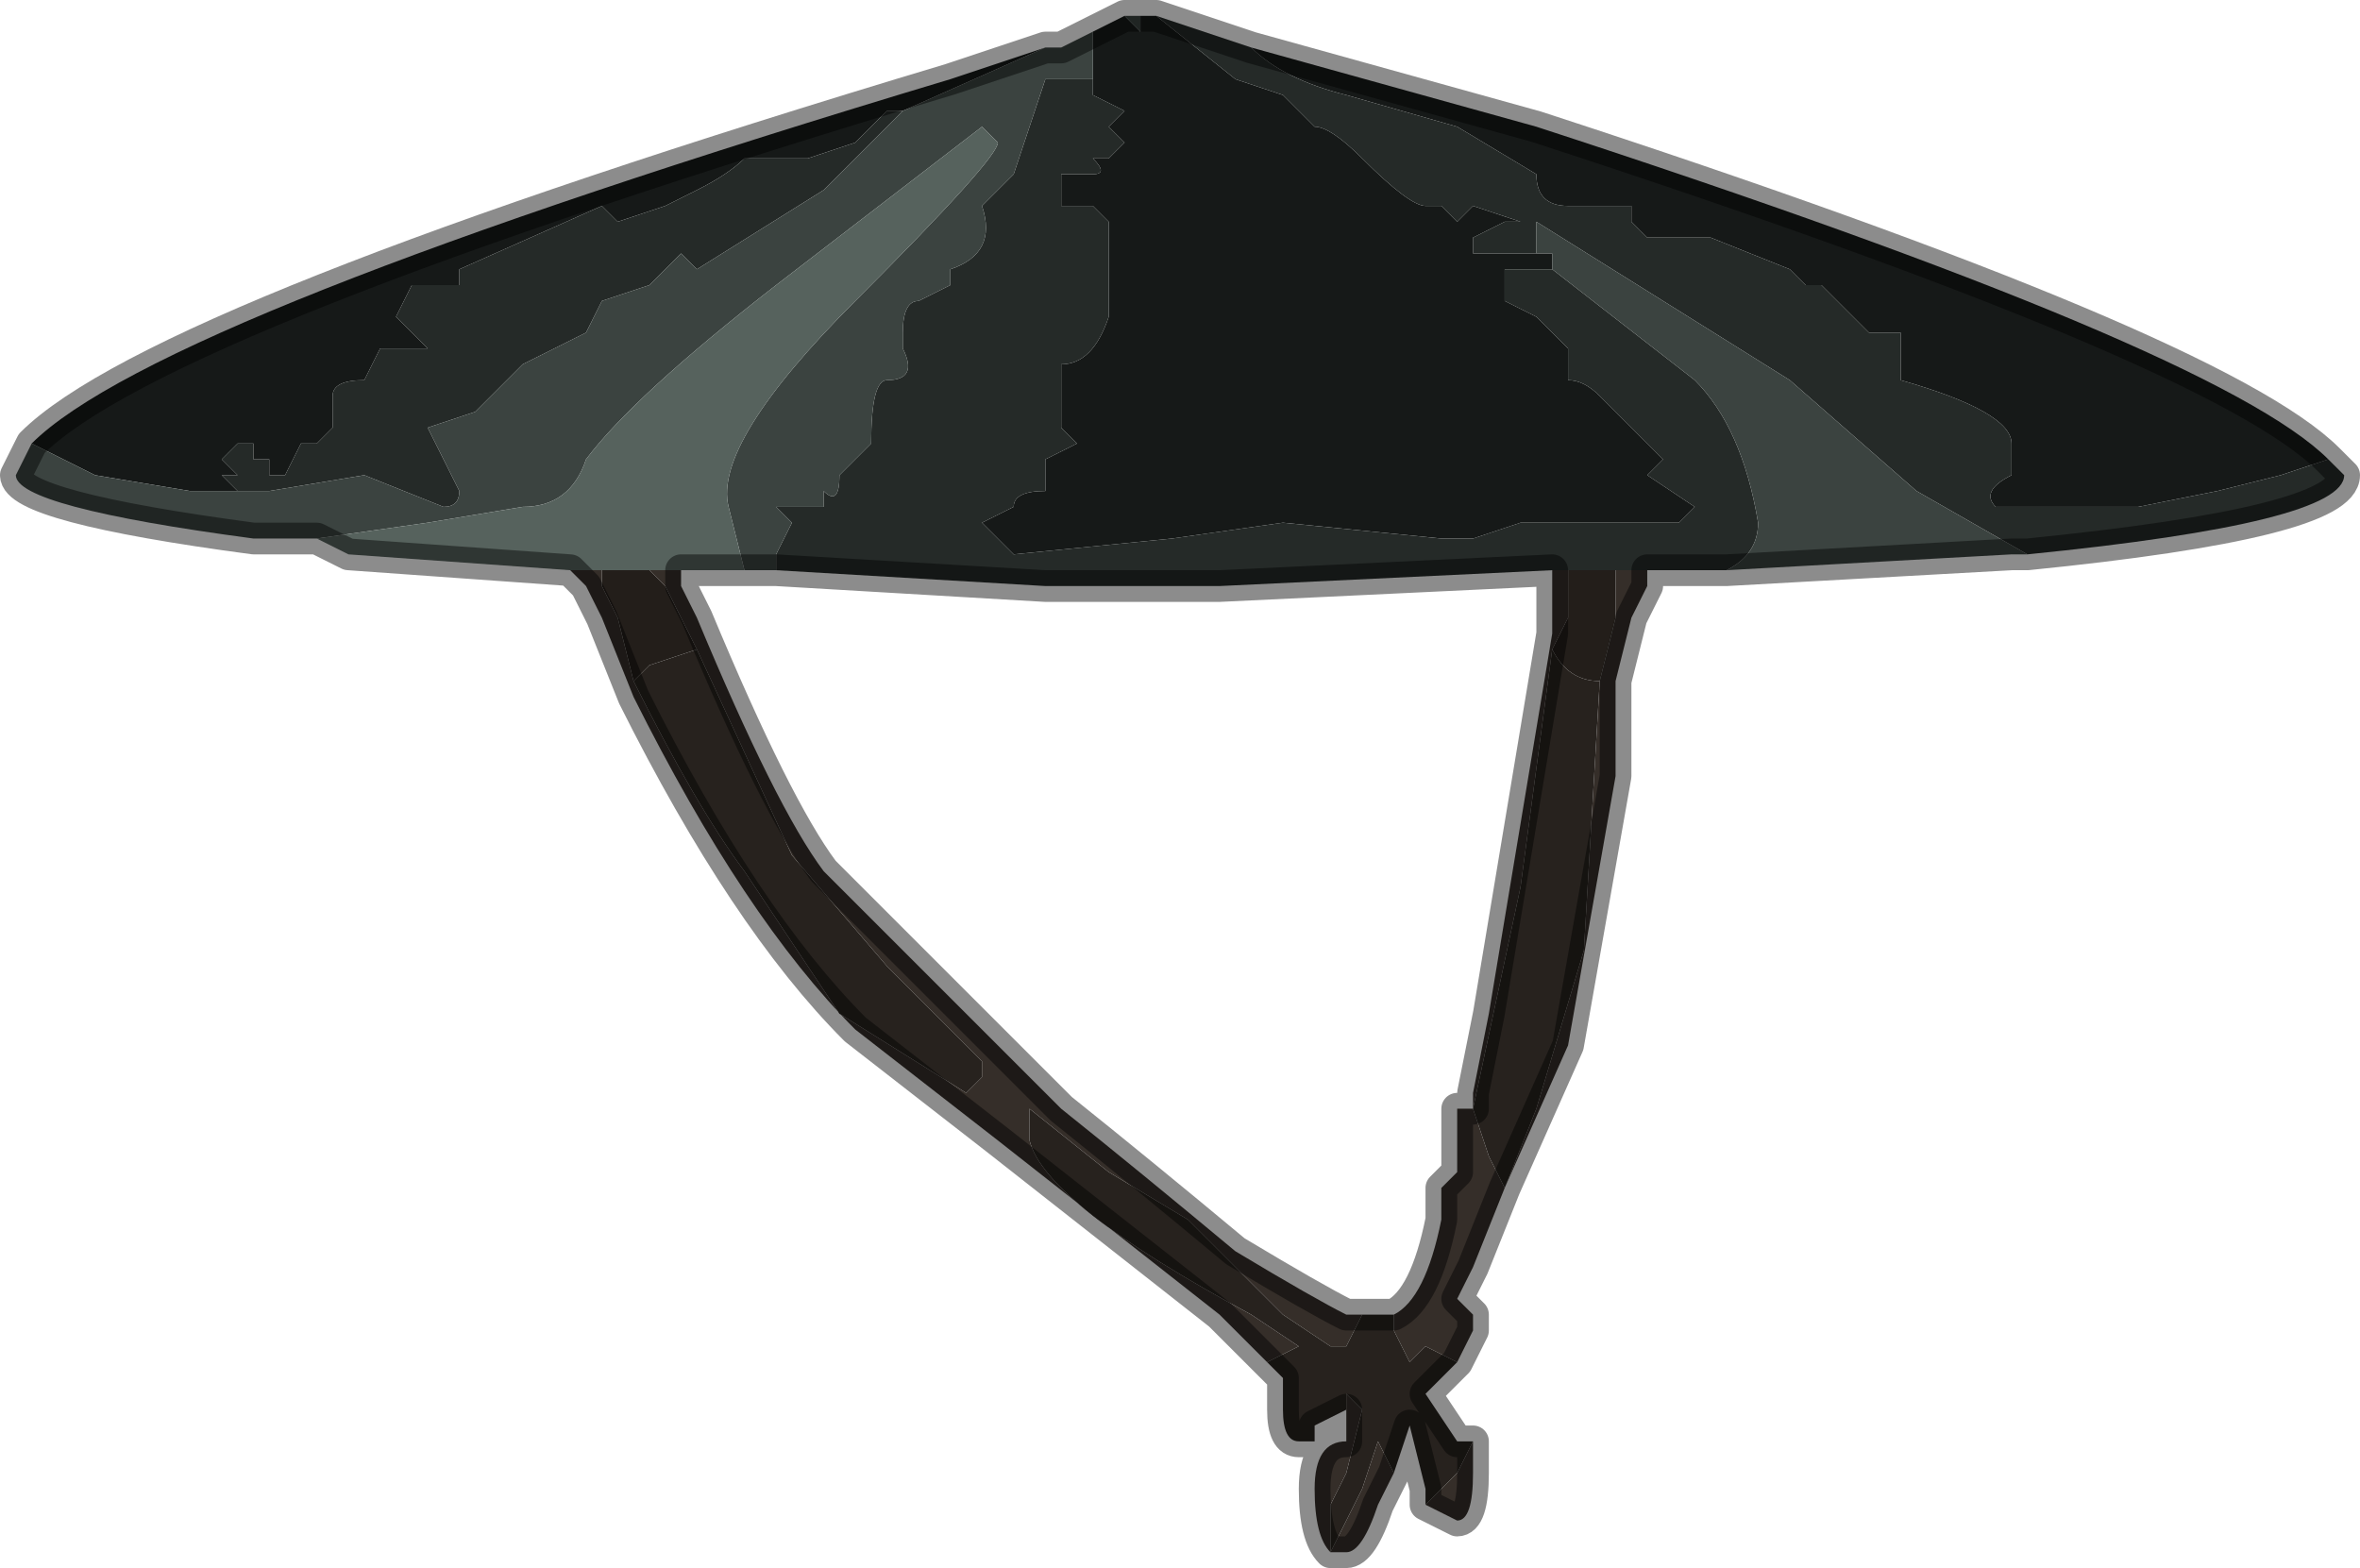 <?xml version="1.0" encoding="UTF-8" standalone="no"?>
<svg xmlns:xlink="http://www.w3.org/1999/xlink" height="4.95px" width="7.45px" xmlns="http://www.w3.org/2000/svg">
  <g transform="matrix(1.0, 0.0, 0.0, 1.0, 3.7, -0.05)">
    <path d="M3.65 1.5 L3.5 1.55 3.3 1.6 3.05 1.65 3.0 1.65 2.6 1.65 Q2.55 1.6 2.65 1.55 L2.65 1.45 Q2.65 1.35 2.3 1.25 L2.3 1.1 Q2.25 1.1 2.2 1.1 L2.15 1.05 2.05 0.95 2.0 0.95 1.95 0.9 1.7 0.8 1.65 0.8 1.6 0.8 1.5 0.8 1.45 0.75 1.45 0.7 1.25 0.7 Q1.15 0.7 1.15 0.6 L0.9 0.45 0.55 0.35 Q0.35 0.3 0.25 0.2 L1.15 0.45 Q3.3 1.15 3.65 1.5 M-0.05 0.1 L0.2 0.3 0.35 0.35 Q0.4 0.4 0.45 0.45 0.5 0.45 0.6 0.55 0.75 0.7 0.8 0.7 L0.85 0.7 0.9 0.75 0.95 0.7 1.1 0.75 1.05 0.75 0.95 0.8 0.95 0.85 1.15 0.85 1.2 0.85 1.2 0.9 1.15 0.9 1.05 0.9 1.05 1.0 1.15 1.05 1.25 1.15 1.25 1.25 Q1.3 1.25 1.35 1.3 L1.4 1.35 1.55 1.5 1.5 1.55 1.65 1.65 1.6 1.7 1.1 1.7 0.95 1.75 0.85 1.75 0.35 1.7 0.0 1.75 -0.5 1.8 -0.55 1.75 -0.6 1.7 -0.5 1.65 Q-0.5 1.6 -0.4 1.6 L-0.4 1.5 -0.3 1.45 -0.35 1.4 -0.35 1.2 Q-0.25 1.2 -0.2 1.05 L-0.2 0.75 -0.25 0.7 -0.35 0.7 -0.35 0.6 -0.25 0.6 Q-0.2 0.6 -0.25 0.55 L-0.2 0.55 -0.15 0.5 -0.2 0.45 -0.15 0.4 -0.25 0.35 -0.25 0.3 -0.25 0.15 -0.15 0.1 -0.1 0.15 -0.1 0.1 -0.05 0.1 M-3.6 1.45 Q-3.2 1.05 -0.7 0.3 L-0.4 0.2 -0.4 0.2 -0.85 0.4 -0.9 0.4 -1.0 0.5 -1.15 0.55 -1.35 0.55 Q-1.4 0.6 -1.5 0.65 L-1.6 0.7 -1.75 0.75 -1.8 0.7 -2.25 0.9 -2.25 0.95 -2.4 0.95 -2.45 1.05 -2.35 1.15 -2.45 1.15 -2.5 1.15 -2.55 1.25 Q-2.65 1.25 -2.65 1.3 L-2.65 1.4 -2.7 1.45 -2.75 1.45 -2.8 1.55 -2.85 1.55 -2.85 1.5 -2.9 1.5 -2.9 1.45 -2.95 1.45 -3.0 1.5 -2.95 1.55 -3.0 1.55 -2.95 1.6 -3.1 1.6 -3.4 1.55 -3.6 1.45" fill="#161918" fill-rule="evenodd" stroke="none"/>
    <path d="M0.25 0.2 Q0.35 0.3 0.55 0.35 L0.9 0.45 1.15 0.6 Q1.15 0.7 1.25 0.7 L1.45 0.7 1.45 0.75 1.5 0.8 1.6 0.8 1.65 0.8 1.7 0.8 1.95 0.9 2.0 0.95 2.05 0.95 2.15 1.05 2.2 1.1 Q2.25 1.1 2.3 1.1 L2.3 1.25 Q2.65 1.35 2.65 1.45 L2.65 1.55 Q2.55 1.6 2.6 1.65 L3.0 1.65 3.05 1.65 3.3 1.6 3.5 1.55 3.65 1.5 3.7 1.55 Q3.7 1.7 2.7 1.8 L2.35 1.6 1.95 1.25 1.15 0.75 1.15 0.85 0.95 0.85 0.95 0.8 1.05 0.75 1.1 0.75 0.95 0.7 0.9 0.75 0.85 0.7 0.8 0.7 Q0.75 0.7 0.6 0.55 0.5 0.45 0.45 0.45 0.4 0.4 0.35 0.35 L0.2 0.3 -0.05 0.1 0.25 0.2 M-0.25 0.3 L-0.25 0.35 -0.15 0.4 -0.2 0.45 -0.15 0.5 -0.2 0.55 -0.25 0.55 Q-0.2 0.6 -0.25 0.6 L-0.35 0.6 -0.35 0.7 -0.25 0.7 -0.2 0.75 -0.2 1.05 Q-0.25 1.2 -0.35 1.2 L-0.35 1.4 -0.3 1.45 -0.4 1.5 -0.4 1.6 Q-0.5 1.6 -0.5 1.65 L-0.6 1.7 -0.55 1.75 -0.5 1.8 0.0 1.75 0.35 1.7 0.85 1.75 0.95 1.75 1.1 1.7 1.6 1.7 1.65 1.65 1.5 1.55 1.55 1.5 1.4 1.35 1.35 1.3 Q1.3 1.25 1.25 1.25 L1.25 1.15 1.15 1.05 1.05 1.0 1.05 0.9 1.15 0.9 1.2 0.9 1.65 1.25 Q1.8 1.4 1.85 1.7 1.85 1.8 1.75 1.85 L1.6 1.85 1.5 1.85 1.4 1.85 1.25 1.85 1.2 1.85 0.15 1.9 0.05 1.9 -0.1 1.9 -0.4 1.9 -1.25 1.85 -1.25 1.8 -1.2 1.7 -1.25 1.65 -1.1 1.65 -1.1 1.6 Q-1.05 1.65 -1.05 1.55 L-0.95 1.45 Q-0.95 1.25 -0.9 1.25 -0.8 1.25 -0.85 1.15 L-0.85 1.1 Q-0.85 1.0 -0.8 1.0 L-0.7 0.95 -0.7 0.9 Q-0.55 0.85 -0.6 0.7 L-0.55 0.65 -0.5 0.6 -0.45 0.45 -0.4 0.3 -0.25 0.3 M-2.95 1.6 L-3.0 1.55 -2.95 1.55 -3.0 1.5 -2.95 1.45 -2.9 1.45 -2.9 1.5 -2.85 1.5 -2.85 1.55 -2.8 1.55 -2.75 1.45 -2.7 1.45 -2.65 1.4 -2.65 1.3 Q-2.65 1.25 -2.55 1.25 L-2.5 1.15 -2.45 1.15 -2.35 1.15 -2.45 1.05 -2.4 0.95 -2.25 0.95 -2.25 0.9 -1.8 0.7 -1.75 0.75 -1.6 0.7 -1.5 0.65 Q-1.4 0.6 -1.35 0.55 L-1.15 0.55 -1.0 0.5 -0.9 0.4 -0.85 0.4 -1.1 0.65 -1.5 0.9 -1.55 0.85 -1.6 0.9 -1.65 0.95 -1.8 1.0 -1.85 1.1 -1.95 1.15 -2.05 1.2 -2.15 1.3 -2.2 1.35 -2.35 1.4 -2.25 1.6 Q-2.25 1.65 -2.3 1.65 L-2.55 1.55 -2.85 1.6 -2.95 1.6" fill="#252a28" fill-rule="evenodd" stroke="none"/>
    <path d="M1.15 0.85 L1.15 0.75 1.95 1.25 2.35 1.6 2.7 1.8 2.65 1.8 1.75 1.85 Q1.85 1.8 1.85 1.7 1.8 1.4 1.65 1.25 L1.2 0.9 1.2 0.85 1.15 0.85 M-1.25 1.85 L-1.35 1.85 -1.4 1.65 Q-1.45 1.45 -1.0 1.0 -0.55 0.55 -0.55 0.5 L-0.6 0.45 -1.25 0.95 Q-1.7 1.3 -1.85 1.5 -1.9 1.65 -2.05 1.65 L-2.35 1.7 -2.7 1.75 -2.9 1.75 Q-3.65 1.65 -3.65 1.55 L-3.6 1.45 -3.4 1.55 -3.1 1.6 -2.95 1.6 -2.85 1.6 -2.55 1.55 -2.3 1.65 Q-2.25 1.65 -2.25 1.6 L-2.35 1.4 -2.2 1.35 -2.15 1.3 -2.05 1.2 -1.95 1.15 -1.85 1.1 -1.8 1.0 -1.65 0.95 -1.6 0.9 -1.55 0.85 -1.5 0.9 -1.1 0.65 -0.85 0.4 -0.4 0.2 -0.4 0.2 -0.35 0.2 -0.25 0.15 -0.25 0.3 -0.4 0.3 -0.45 0.45 -0.5 0.6 -0.55 0.65 -0.6 0.7 Q-0.55 0.85 -0.7 0.9 L-0.7 0.95 -0.8 1.0 Q-0.85 1.0 -0.85 1.1 L-0.85 1.15 Q-0.8 1.25 -0.9 1.25 -0.95 1.25 -0.95 1.45 L-1.05 1.55 Q-1.05 1.65 -1.1 1.6 L-1.1 1.65 -1.25 1.65 -1.2 1.7 -1.25 1.8 -1.25 1.85 M-0.15 0.1 L-0.1 0.1 -0.1 0.1 -0.1 0.15 -0.15 0.1" fill="#3b4340" fill-rule="evenodd" stroke="none"/>
    <path d="M-1.55 1.85 L-1.55 1.9 -1.5 2.0 Q-1.25 2.6 -1.1 2.8 L-0.35 3.55 Q-0.1 3.75 0.2 4.0 0.45 4.15 0.55 4.2 L0.6 4.2 0.55 4.3 0.5 4.3 0.35 4.2 0.3 4.15 0.05 3.9 -0.2 3.75 -0.45 3.55 -0.45 3.65 Q-0.4 3.85 0.25 4.2 L0.4 4.3 0.3 4.35 0.15 4.2 -0.55 3.65 -1.0 3.3 Q-1.35 2.95 -1.7 2.25 L-1.8 2.0 -1.85 1.9 -1.9 1.85 -1.8 1.85 -1.8 1.9 -1.75 2.0 -1.7 2.2 Q-1.5 2.6 -1.35 2.8 L-1.05 3.25 -0.65 3.5 -0.6 3.45 -0.6 3.4 -0.9 3.1 -1.2 2.75 -1.5 2.1 -1.55 2.0 -1.6 1.9 -1.65 1.85 -1.55 1.85 M0.7 4.2 Q0.8 4.15 0.85 3.9 L0.85 3.8 0.9 3.75 0.9 3.55 0.95 3.55 0.95 3.5 1.0 3.25 1.2 2.05 1.2 1.9 1.2 1.85 1.25 1.85 1.25 2.0 1.2 2.1 1.1 2.85 0.95 3.55 1.0 3.7 1.05 3.8 1.15 3.55 1.3 3.05 1.35 2.2 1.4 2.0 1.4 1.85 1.5 1.85 1.5 1.9 1.45 2.0 1.4 2.2 1.4 2.5 1.25 3.35 1.05 3.8 0.95 4.05 0.9 4.15 0.95 4.2 0.95 4.25 0.9 4.35 0.8 4.3 0.75 4.35 0.7 4.25 0.7 4.2 M0.55 4.5 L0.55 4.45 0.6 4.5 0.55 4.7 0.5 4.8 0.5 4.95 0.6 4.75 0.65 4.6 0.7 4.7 0.65 4.8 Q0.6 4.95 0.55 4.95 L0.5 4.95 Q0.45 4.9 0.45 4.75 0.45 4.6 0.55 4.6 L0.55 4.5 M0.8 4.8 L0.9 4.7 0.95 4.6 0.95 4.7 Q0.95 4.85 0.9 4.85 L0.8 4.8" fill="#352e29" fill-rule="evenodd" stroke="none"/>
    <path d="M1.25 1.85 L1.4 1.85 1.4 2.0 1.35 2.2 Q1.25 2.2 1.2 2.1 L1.25 2.0 1.25 1.85 M-1.8 1.85 L-1.65 1.85 -1.6 1.9 -1.55 2.0 -1.5 2.1 -1.65 2.15 -1.7 2.2 -1.75 2.0 -1.8 1.9 -1.8 1.85" fill="#231e1a" fill-rule="evenodd" stroke="none"/>
    <path d="M0.6 4.2 L0.65 4.2 0.7 4.2 0.7 4.25 0.75 4.35 0.8 4.3 0.9 4.35 0.8 4.45 0.9 4.6 0.95 4.6 0.9 4.7 0.8 4.8 0.8 4.75 0.75 4.55 0.7 4.7 0.65 4.6 0.6 4.75 0.5 4.95 0.5 4.8 0.55 4.7 0.6 4.5 0.55 4.45 0.55 4.5 0.45 4.55 0.45 4.6 0.4 4.6 Q0.35 4.6 0.35 4.5 L0.35 4.4 0.3 4.35 0.4 4.3 0.25 4.2 Q-0.4 3.85 -0.45 3.65 L-0.45 3.55 -0.2 3.75 0.05 3.9 0.3 4.15 0.35 4.2 0.5 4.3 0.55 4.3 0.6 4.2 M1.35 2.2 L1.3 3.05 1.15 3.55 1.05 3.8 1.0 3.7 0.95 3.55 1.1 2.85 1.2 2.1 Q1.25 2.2 1.35 2.2 M-1.5 2.1 L-1.2 2.75 -0.9 3.1 -0.6 3.4 -0.6 3.45 -0.65 3.5 -1.05 3.25 -1.35 2.8 Q-1.5 2.6 -1.7 2.2 L-1.65 2.15 -1.5 2.1" fill="#27221e" fill-rule="evenodd" stroke="none"/>
    <path d="M-1.35 1.85 L-1.55 1.85 -1.65 1.85 -1.8 1.85 -1.9 1.85 -2.6 1.8 -2.7 1.75 -2.35 1.7 -2.05 1.65 Q-1.9 1.65 -1.85 1.5 -1.7 1.3 -1.25 0.95 L-0.6 0.45 -0.55 0.5 Q-0.55 0.55 -1.0 1.0 -1.45 1.45 -1.4 1.65 L-1.35 1.85" fill="#56625d" fill-rule="evenodd" stroke="none"/>
    <path d="M3.65 1.5 Q3.3 1.15 1.15 0.45 L0.25 0.2 -0.05 0.1 -0.1 0.1 -0.1 0.1 -0.15 0.1 -0.25 0.15 -0.35 0.2 -0.4 0.2 -0.7 0.3 Q-3.2 1.05 -3.6 1.45 L-3.65 1.55 Q-3.65 1.65 -2.9 1.75 L-2.7 1.75 -2.6 1.8 -1.9 1.85 -1.85 1.9 -1.8 2.0 -1.7 2.25 Q-1.35 2.95 -1.0 3.3 L-0.55 3.65 0.15 4.2 0.3 4.35 0.35 4.4 0.35 4.5 Q0.35 4.6 0.4 4.6 L0.45 4.6 0.45 4.55 0.55 4.5 0.55 4.6 Q0.45 4.6 0.45 4.75 0.45 4.9 0.5 4.95 L0.55 4.95 Q0.6 4.95 0.65 4.8 L0.7 4.7 0.75 4.55 0.8 4.75 0.8 4.8 0.9 4.85 Q0.95 4.85 0.95 4.7 L0.95 4.6 0.9 4.6 0.8 4.45 0.9 4.35 0.95 4.25 0.95 4.2 0.9 4.15 0.95 4.05 1.05 3.8 1.25 3.35 1.4 2.5 1.4 2.2 1.45 2.0 1.5 1.9 1.5 1.85 1.6 1.85 1.75 1.85 2.65 1.8 2.7 1.8 Q3.7 1.7 3.7 1.55 L3.65 1.5 M1.2 1.85 L0.15 1.9 0.05 1.9 -0.1 1.9 -0.4 1.9 -1.25 1.85 -1.35 1.85 -1.55 1.85 -1.55 1.9 -1.5 2.0 Q-1.25 2.6 -1.1 2.8 L-0.35 3.55 Q-0.1 3.75 0.2 4.0 0.45 4.15 0.55 4.2 L0.6 4.2 0.65 4.2 0.7 4.2 Q0.8 4.15 0.85 3.9 L0.85 3.8 0.9 3.75 0.9 3.55 0.95 3.55 0.95 3.5 1.0 3.25 1.2 2.05 1.2 1.9 1.2 1.85 Z" fill="none" stroke="#000000" stroke-linecap="round" stroke-linejoin="round" stroke-opacity="0.451" stroke-width="0.1"/>
  </g>
</svg>
